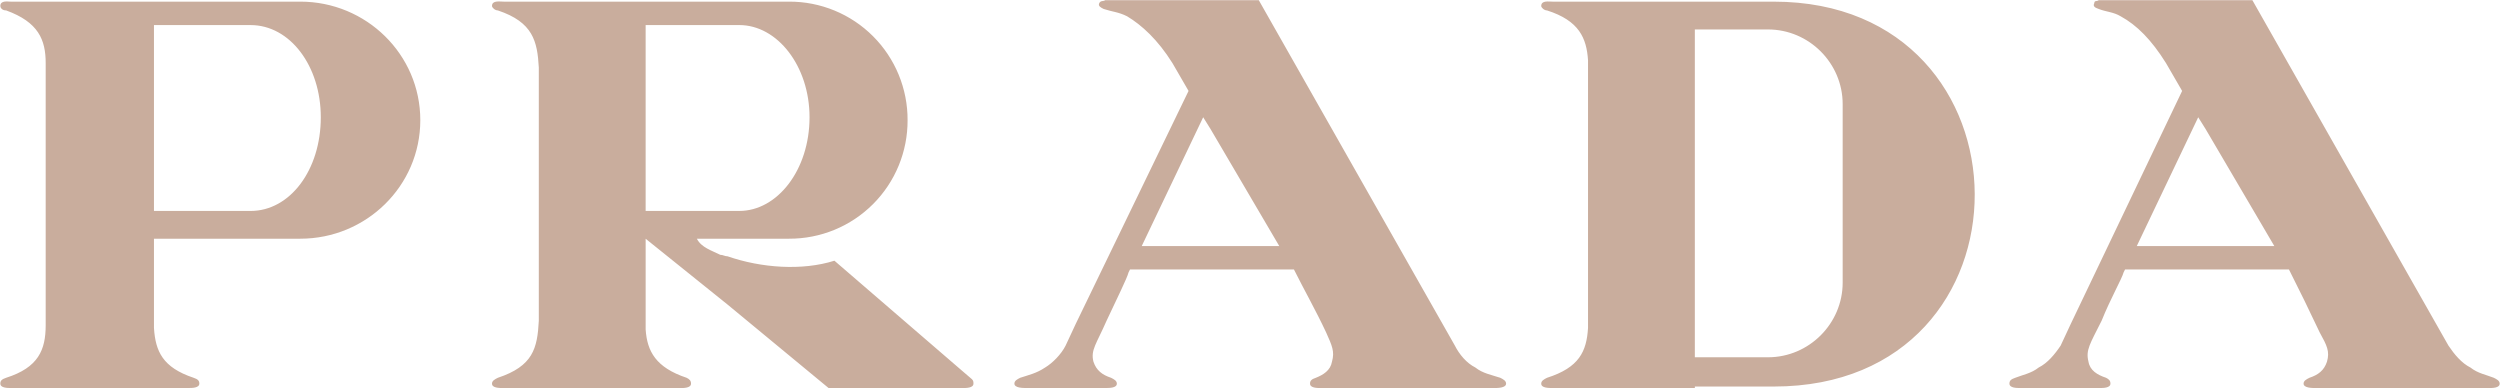 <svg width="1288" height="200" viewBox="0 0 1288 200" fill="none" xmlns="http://www.w3.org/2000/svg">
<g clip-path="url(#clip0_999_3953)">
<path fill-rule="evenodd" clip-rule="evenodd" d="M23.539 199.904H5.449C3.94 199.904 0.167 199.904 0.167 197.64C0.167 196.138 0.921 195.375 3.185 194.621C19.773 189.338 23.539 180.295 23.539 167.487V32.521C23.539 20.452 19.766 11.403 3.185 5.372C0.921 5.372 0.167 3.863 0.167 3.108C0.167 0.096 3.94 0.844 5.449 0.844H154.718C188.641 0.844 216.541 27.985 216.541 61.911C216.541 95.845 188.641 122.979 154.718 122.979H79.325V168.974C80.087 181.035 83.853 189.323 99.686 194.606C101.95 195.368 102.698 196.123 102.698 197.625C102.698 199.889 98.932 199.889 97.422 199.889H23.539V199.904ZM1136.3 126.768H1171.73L1136.3 66.447L1132.52 60.409L1100.87 126.768H1136.3ZM1136.3 0.104H1160.43L1261.44 178.053C1264.46 182.56 1268.23 187.095 1272.76 189.345C1276.53 192.364 1281.05 193.126 1284.81 194.628C1286.33 195.39 1287.83 196.145 1287.83 197.647C1287.83 199.911 1284.07 199.911 1282.55 199.911H1192.84C1191.34 199.911 1186.8 199.911 1186.8 197.647C1186.8 196.145 1188.32 195.383 1189.84 194.628C1194.36 193.126 1197.36 190.862 1198.86 186.341C1200.38 181.057 1198.86 178.053 1195.1 171.253C1189.98 160.372 1184.7 149.566 1179.27 138.836H1094.83L1094.08 140.338C1093.32 143.357 1087.3 153.909 1082.76 165.223C1076.74 177.284 1074.48 180.295 1075.98 186.333C1076.74 190.854 1080.5 193.119 1085.02 194.621C1086.54 195.383 1087.3 196.138 1087.3 197.64C1087.3 199.904 1083.52 199.904 1082.02 199.904H1040.55C1039.05 199.904 1035.26 199.904 1035.26 197.64C1035.26 196.138 1036.03 195.375 1038.28 194.621C1042.06 193.119 1046.57 192.357 1050.34 189.338C1054.86 187.088 1058.64 182.552 1061.65 178.046L1066.93 166.725L1124.23 46.846L1115.93 32.521C1108.4 20.452 1100.85 12.912 1092.56 8.391C1088.79 6.127 1085.02 6.127 1081.25 4.617C1078.99 3.863 1078.24 3.108 1078.99 1.598C1078.99 0.089 1080.49 0.844 1081.25 0.089H1136.3V0.104ZM910.878 199.142H913.897C1052.62 199.142 1051.12 0.851 913.897 0.851H800.06C797.796 0.851 794.038 0.096 794.038 3.115C794.038 3.87 795.54 5.379 797.042 5.379C813.63 10.655 817.403 19.705 818.15 31.018V168.996C817.403 181.057 813.63 189.345 797.042 194.628C795.54 195.39 794.038 196.145 794.038 197.647C794.038 199.911 797.804 199.911 800.06 199.911H873.189V199.149L910.878 199.142ZM910.878 15.176C932.001 15.176 949.343 32.521 949.343 53.624V145.614C949.343 166.725 932.001 184.069 910.878 184.069H873.182V15.176H910.878ZM623.646 126.768H659.078L623.646 66.447L619.88 60.409L588.221 126.768H623.646ZM623.646 0.104H648.528L749.55 178.053C751.814 182.56 755.587 187.095 760.107 189.345C763.873 192.364 768.409 193.126 772.929 194.628C774.431 195.39 775.933 196.145 775.933 197.647C775.933 199.911 771.413 199.911 769.911 199.911H680.209C678.692 199.911 674.926 199.911 674.926 197.647C674.926 196.145 675.674 195.383 677.93 194.628C681.711 193.126 685.47 190.862 686.232 186.341C687.734 181.057 686.232 178.053 683.213 171.253C677.93 159.947 671.908 149.388 666.64 138.836H582.177L581.429 140.338C580.675 143.357 575.392 153.909 570.117 165.223C564.841 177.284 561.83 180.295 563.34 186.333C564.849 190.854 567.86 193.119 572.388 194.621C573.89 195.383 575.399 196.138 575.399 197.64C575.399 199.904 571.633 199.904 569.377 199.904H528.655C527.145 199.904 522.617 199.904 522.617 197.64C522.617 196.138 524.127 195.375 525.636 194.621C530.164 193.119 533.93 192.357 538.458 189.338C542.224 187.088 546.752 182.552 549.008 178.046L554.284 166.725L612.341 46.846L604.047 32.521C596.508 20.452 588.214 12.912 580.675 8.391C576.147 6.127 573.135 6.127 568.607 4.617C567.098 3.863 565.589 3.108 566.351 1.598C567.098 0.089 568.607 0.844 569.369 0.089H623.646V0.104ZM374.858 132.051C392.201 138.074 413.309 139.576 429.89 134.315L495.486 190.862L500.762 195.383C501.523 196.145 501.523 196.885 501.523 197.647C501.523 199.911 497.75 199.911 496.241 199.911H426.886L374.865 156.935L332.641 123.001V169.758C333.403 181.065 337.924 189.352 353.75 194.635C355.259 195.397 356.014 196.152 356.014 197.654C356.014 199.919 352.24 199.919 350.731 199.919H259.505C257.249 199.919 253.475 199.919 253.475 197.654C253.475 196.152 254.985 195.39 256.487 194.635C274.584 188.612 276.848 179.563 277.595 165.237V34.778C276.84 21.207 274.576 11.403 256.487 5.372C254.977 5.372 253.475 3.863 253.475 3.108C253.475 0.096 257.249 0.844 259.505 0.844H406.517C414.546 0.81 422.501 2.366 429.925 5.423C437.35 8.48 444.095 12.977 449.772 18.654C455.45 24.331 459.947 31.077 463.004 38.501C466.062 45.926 467.619 53.882 467.586 61.911C467.62 69.941 466.063 77.898 463.006 85.323C459.949 92.748 455.452 99.494 449.774 105.171C444.097 110.849 437.351 115.346 429.927 118.402C422.502 121.458 414.546 123.014 406.517 122.979H359.025C361.289 127.5 366.564 129.017 371.085 131.281C372.594 131.289 373.349 132.051 374.858 132.051ZM374.858 108.676H380.888C400.487 108.676 417.075 87.558 417.075 60.409C417.075 34.023 400.487 12.912 380.888 12.912H332.634V108.676H374.858ZM122.297 12.919H79.325V108.683H129.089C149.442 108.683 165.276 87.565 165.276 60.417C165.276 34.03 149.442 12.919 129.089 12.919H122.297Z" fill="#C9AD9D"/>
</g>
<defs>
<clipPath id="clip0_999_3953">
<rect width="1288" height="200" fill="white"/>
</clipPath>
</defs>
</svg>
